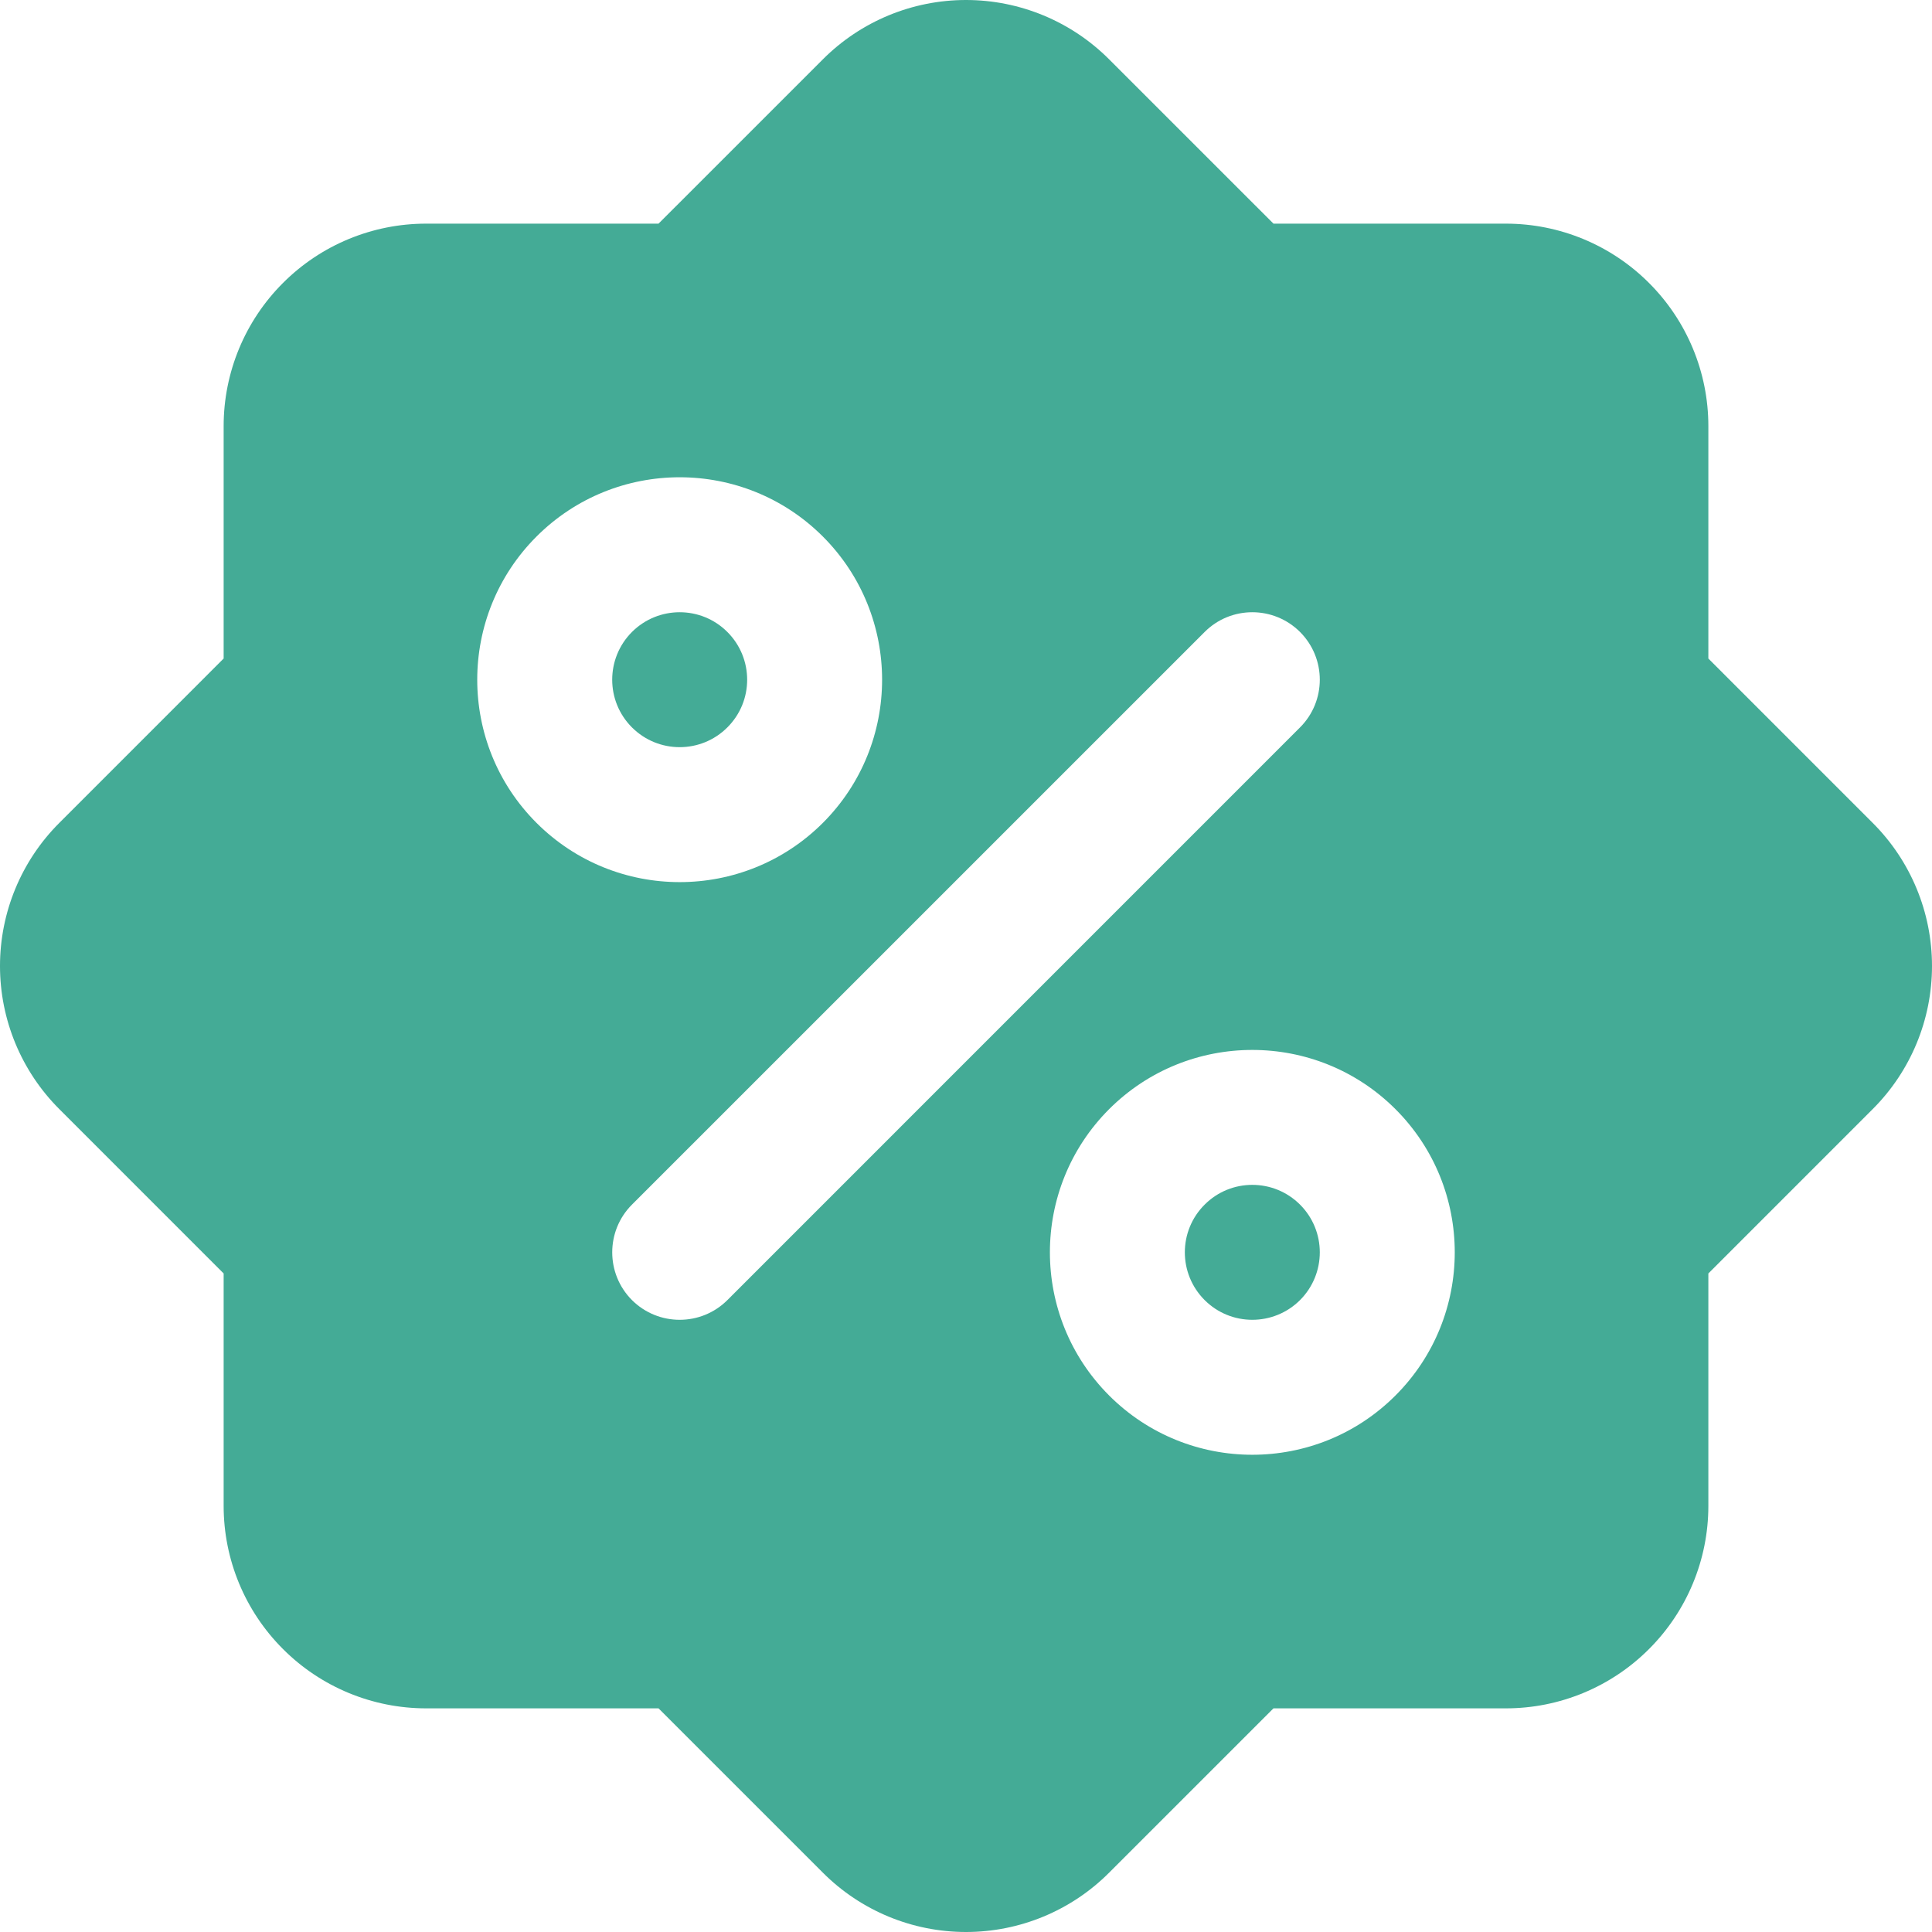 <svg width="62" height="62" viewBox="0 0 62 62" fill="none" xmlns="http://www.w3.org/2000/svg">
<path fill-rule="evenodd" clip-rule="evenodd" d="M21.133 7.177H13.674C11.95 7.177 10.298 7.862 9.081 9.081C7.862 10.298 7.177 11.951 7.177 13.674V21.133L1.904 26.407C0.685 27.624 0 29.276 0 31C0 32.724 0.685 34.376 1.904 35.593L7.177 40.867V48.326C7.177 50.05 7.862 51.702 9.081 52.919C10.298 54.138 11.951 54.823 13.674 54.823H21.133L26.407 60.096C27.624 61.316 29.276 62 31 62C32.724 62 34.376 61.316 35.593 60.096L40.867 54.823H48.326C50.05 54.823 51.702 54.138 52.919 52.919C54.138 51.702 54.823 50.049 54.823 48.326V40.867L60.096 35.593C61.316 34.376 62 32.724 62 31C62 29.276 61.316 27.624 60.096 26.407L54.823 21.133V13.674C54.823 11.95 54.138 10.298 52.919 9.081C51.702 7.862 50.049 7.177 48.326 7.177H40.867L35.593 1.904C34.376 0.685 32.724 0 31 0C29.276 0 27.624 0.685 26.407 1.904L21.133 7.177ZM44.782 35.594C42.247 33.06 38.129 33.06 35.593 35.594C33.059 38.13 33.059 42.247 35.593 44.783C38.129 47.319 42.247 47.319 44.782 44.783C47.319 42.247 47.319 38.13 44.782 35.594ZM41.72 38.658C42.565 39.503 42.565 40.874 41.72 41.721C40.873 42.565 39.502 42.565 38.658 41.721C37.811 40.874 37.811 39.503 38.658 38.658C39.502 37.812 40.873 37.812 41.72 38.658ZM38.658 20.281L20.28 38.658C19.436 39.503 19.436 40.874 20.28 41.721C21.127 42.565 22.498 42.565 23.343 41.721L41.72 23.343C42.565 22.498 42.565 21.128 41.72 20.281C40.873 19.436 39.502 19.436 38.658 20.281ZM26.407 17.218C23.87 14.682 19.753 14.682 17.217 17.218C14.681 19.754 14.681 23.872 17.217 26.407C19.753 28.942 23.87 28.942 26.407 26.407C28.941 23.872 28.941 19.754 26.407 17.218ZM23.342 20.281C24.189 21.128 24.189 22.499 23.342 23.343C22.497 24.189 21.127 24.189 20.28 23.343C19.435 22.498 19.435 21.128 20.28 20.281C21.127 19.436 22.498 19.436 23.342 20.281Z" fill="#44AB96"/>
</svg>
